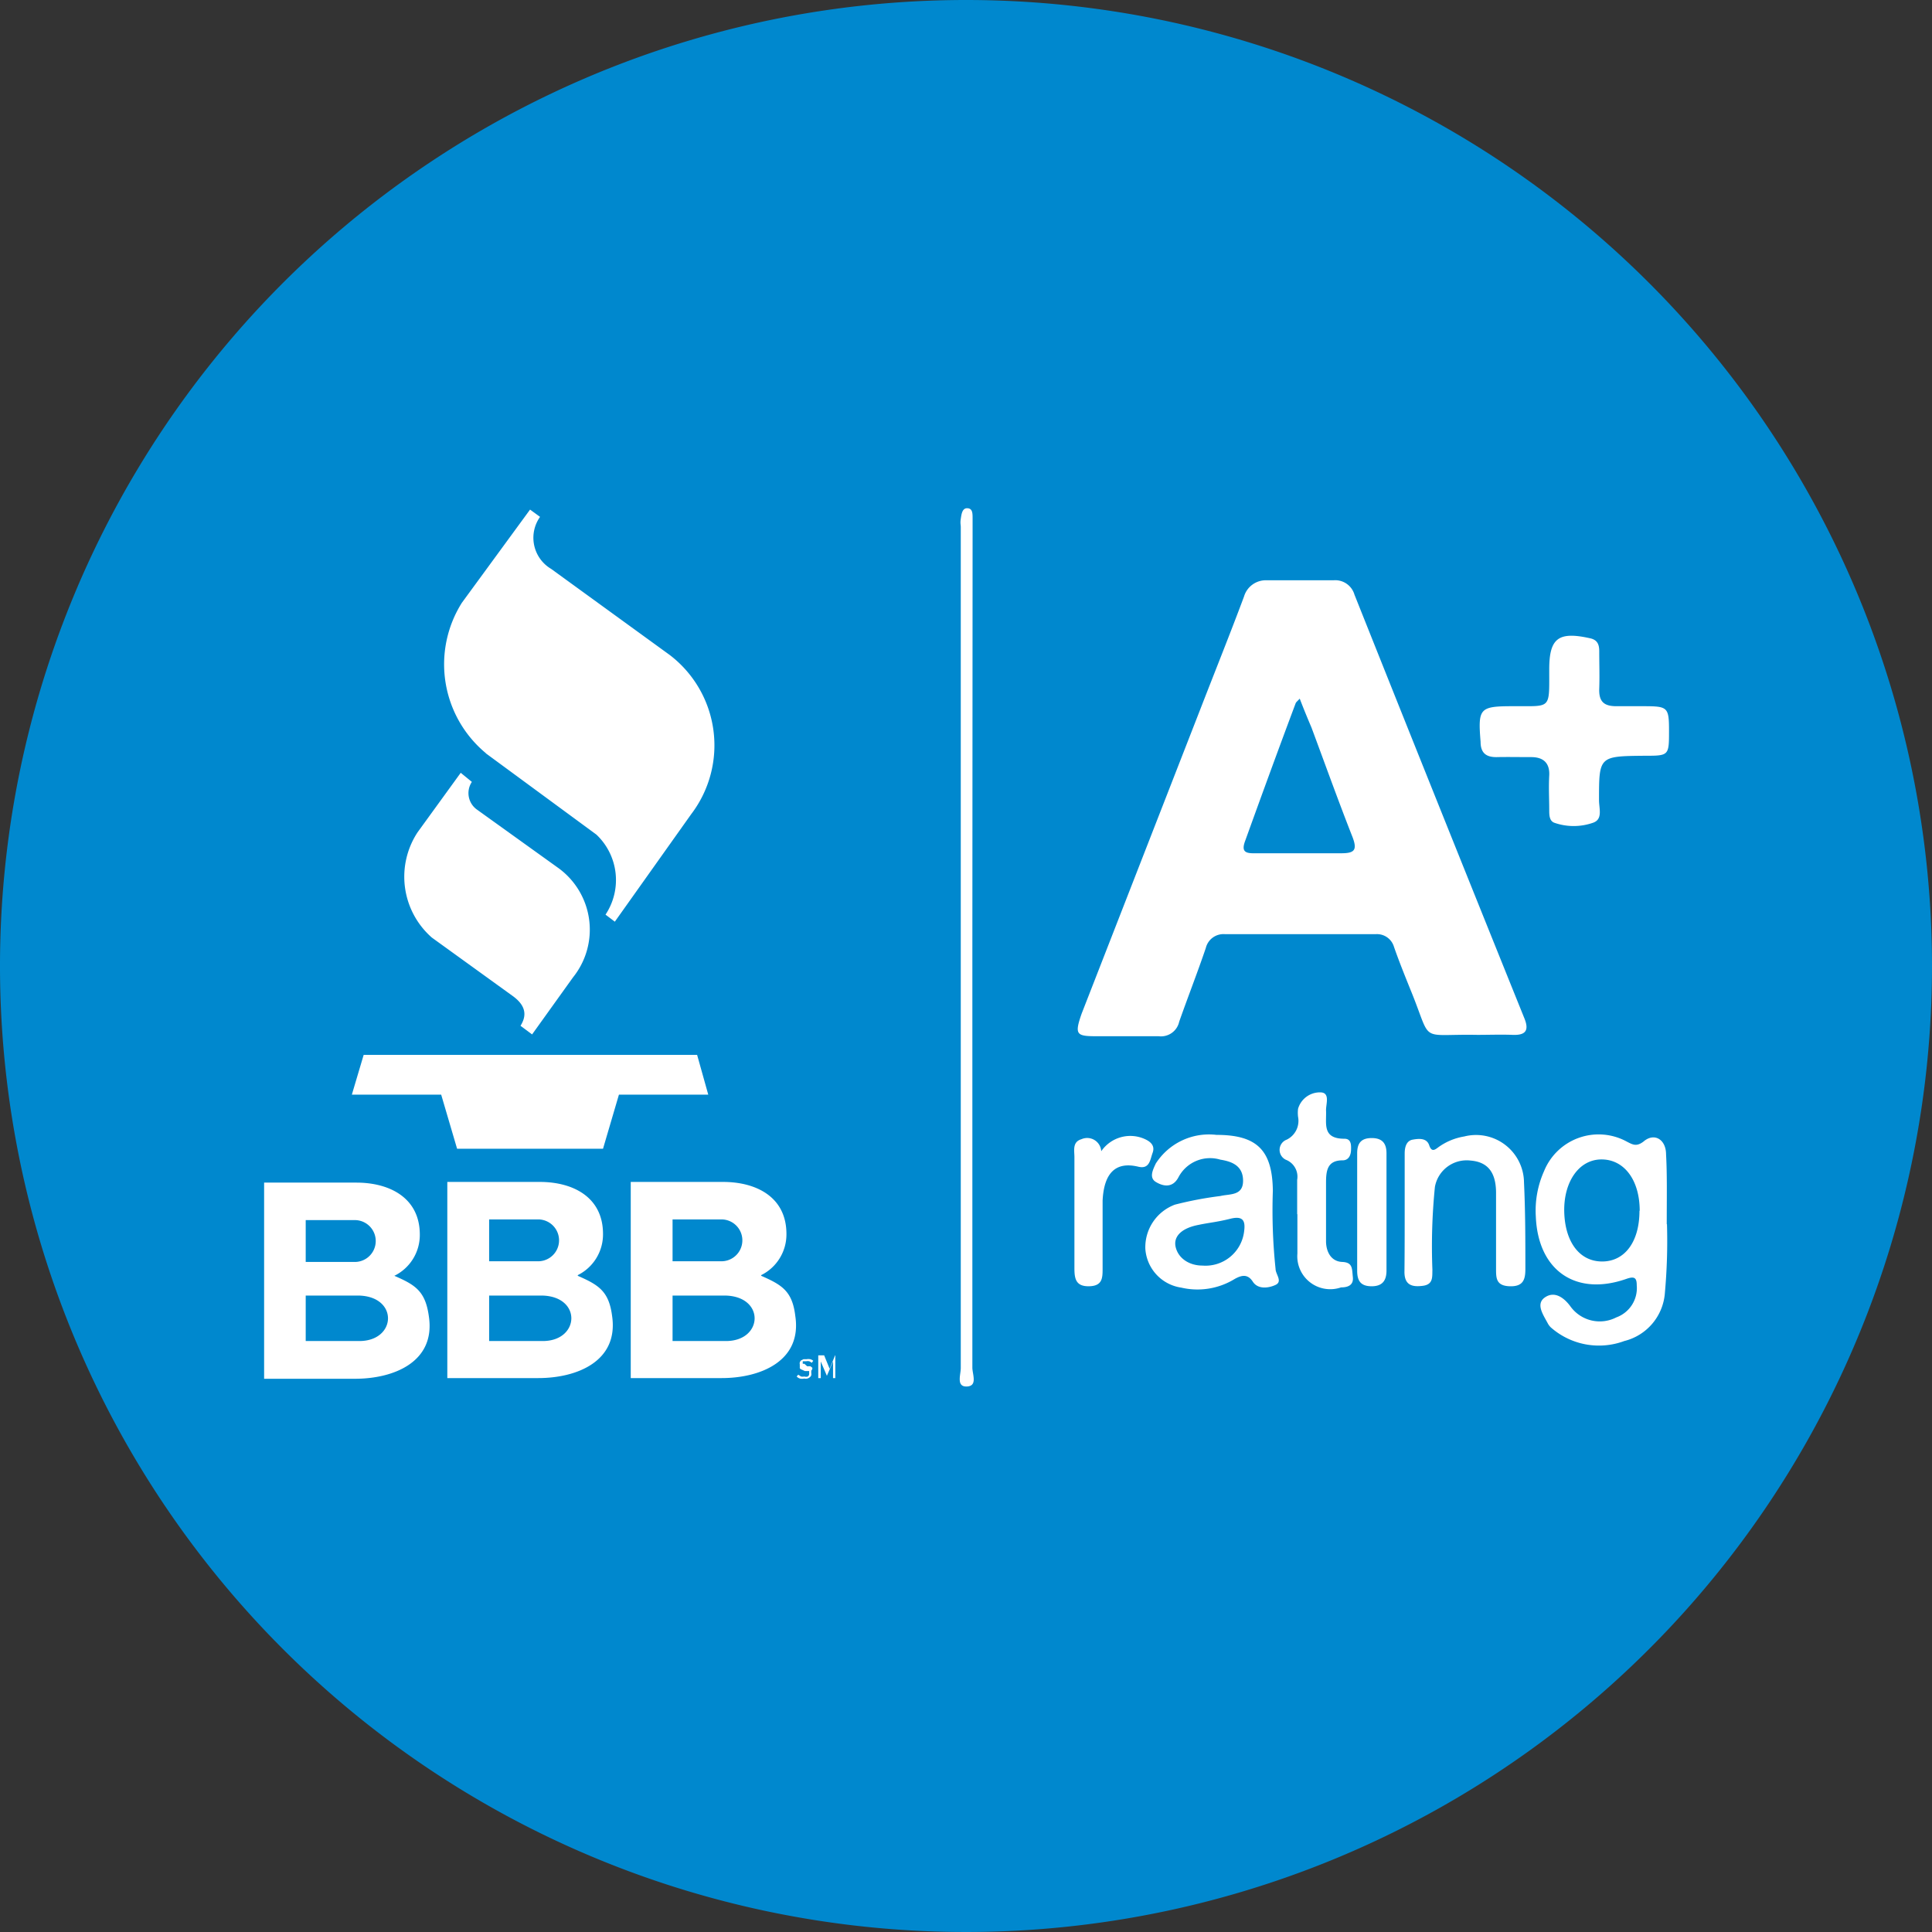 <svg xmlns="http://www.w3.org/2000/svg" viewBox="0 0 85 85"><rect x="0" y="0" width="85" height="85" fill="#333333" stroke="none"/><defs><style>.cls-1{fill:#0088ce;}.cls-2{fill:#fff;}</style></defs><g id="Layer_2" data-name="Layer 2"><g id="Layer_1-2" data-name="Layer 1"><path class="cls-1" d="M42.5,0A42.5,42.5,0,1,0,85,42.5,42.5,42.5,0,0,0,42.5,0"/><path class="cls-2" d="M65,45.53c-2.65-.05-1.95.43-2.95-2-.25-.62-.5-1.24-.72-1.87a.78.78,0,0,0-.81-.56H53.9a.8.8,0,0,0-.85.61c-.37,1.09-.79,2.16-1.17,3.24a.82.82,0,0,1-.9.64c-.91,0-1.82,0-2.72,0s-1-.06-.67-1L52.81,31.2c.64-1.65,1.3-3.29,1.92-4.95a1,1,0,0,1,1-.72c1,0,2,0,2.94,0a.88.88,0,0,1,.92.63q3.72,9.33,7.48,18.65c.23.57,0,.74-.52.72S65.51,45.53,65,45.53Zm-7.81-14.8c-.11.12-.17.16-.19.22-.75,2-1.48,4-2.22,6.05-.17.46,0,.55.43.54,1.27,0,2.53,0,3.8,0,.58,0,.71-.14.5-.7-.63-1.6-1.21-3.22-1.81-4.83C57.53,31.61,57.36,31.2,57.18,30.73Zm15.07.34c-.38,0-.77,0-1.15,0-.56,0-.77-.22-.75-.77s0-1.1,0-1.65c0-.28-.07-.5-.41-.57-1.39-.31-1.79,0-1.79,1.37v.08c0,1.7.08,1.53-1.57,1.54-1.5,0-1.57.08-1.45,1.57,0,.5.26.68.72.67s1,0,1.51,0,.82.24.79.81,0,1,0,1.51c0,.22,0,.49.23.57a2.58,2.58,0,0,0,1.69,0c.45-.15.27-.62.27-1,0-1.93,0-1.93,2-1.95,1.07,0,1.08,0,1.08-1.08S73.38,31.07,72.25,31.07Zm1.08,22.79a25.29,25.29,0,0,1-.09,3A2.36,2.36,0,0,1,71.46,59a3.2,3.2,0,0,1-3.23-.6.7.7,0,0,1-.13-.17c-.2-.38-.55-.86-.13-1.15s.84,0,1.14.42a1.59,1.59,0,0,0,2,.46,1.37,1.37,0,0,0,.9-1.41c0-.32-.09-.41-.44-.29-2.23.79-3.9-.35-4-2.73a4.25,4.25,0,0,1,.36-2,2.59,2.59,0,0,1,3.65-1.3c.27.14.42.22.72,0,.48-.42,1-.1,1,.56C73.35,51.69,73.33,52.6,73.33,53.86Zm-1.2-.59c0-1.35-.68-2.26-1.68-2.26s-1.67,1-1.64,2.3.65,2.18,1.65,2.19S72.13,54.65,72.13,53.27ZM53.52,49.93c1.79,0,2.46.68,2.48,2.46a24.67,24.67,0,0,0,.12,3.44c0,.23.32.55,0,.7s-.78.2-1-.14-.48-.3-.8-.12a3.13,3.13,0,0,1-2.35.38,1.85,1.85,0,0,1-1.58-1.71A2,2,0,0,1,51.69,53a15.91,15.91,0,0,1,2-.38c.41-.1,1,0,1-.67s-.5-.85-1-.93a1.57,1.57,0,0,0-1.84.77c-.26.5-.69.4-1,.21s-.12-.55,0-.81A2.78,2.78,0,0,1,53.52,49.93Zm-.62,5.75a1.71,1.71,0,0,0,1.83-1.46c.07-.47,0-.75-.6-.6s-.93.17-1.4.27c-.74.14-1.13.51-1,1S52.34,55.68,52.9,55.68Zm8.89.28c0,.59.35.67.81.61s.41-.39.42-.7a26.14,26.14,0,0,1,.11-3.65,1.42,1.42,0,0,1,1.57-1.16c.74.06,1.11.5,1.12,1.39,0,1.12,0,2.24,0,3.37,0,.41,0,.75.6.77s.69-.3.69-.76c0-1.27,0-2.53-.06-3.8A2.11,2.11,0,0,0,64.42,50a2.69,2.69,0,0,0-1.12.46c-.15.11-.31.26-.42-.07s-.45-.3-.73-.25-.35.34-.35.61c0,.86,0,1.72,0,2.58S61.8,55.08,61.79,56Zm-19-32.44c0-.24,0-.48,0-.71s0-.44-.23-.45-.26.27-.29.47,0,.24,0,.36q0,18.5,0,37c0,.29-.21.83.27.81s.24-.54.24-.83c0-6.13,0-12.26,0-18.39ZM57.08,53.43c0,.58,0,1.15,0,1.72A1.45,1.45,0,0,0,59,56.64c.26,0,.56-.07.52-.45s0-.65-.47-.67-.7-.42-.71-.89c0-.86,0-1.72,0-2.58,0-.54.05-1,.73-1,.25,0,.36-.2.37-.45s0-.5-.29-.5c-1,0-.78-.68-.81-1.26,0-.28.18-.76-.23-.78a1,1,0,0,0-1,.72,1.42,1.42,0,0,0,0,.36.92.92,0,0,1-.5,1,.48.48,0,0,0,0,.9.8.8,0,0,1,.46.87c0,.5,0,1,0,1.5Zm-9.5-3.31c-.41.12-.31.5-.31.79,0,1.63,0,3.25,0,4.88,0,.45.05.81.64.8s.6-.36.6-.77c0-1,0-2,0-3,.06-1.21.57-1.73,1.57-1.49.5.12.52-.31.63-.61s-.07-.48-.33-.6a1.55,1.55,0,0,0-1.93.53A.62.62,0,0,0,47.58,50.12ZM61,50.74c0-.43-.18-.67-.65-.67s-.64.23-.64.67c0,1.72,0,3.44,0,5.16,0,.41.12.68.61.69s.68-.24.68-.69V50.74ZM19,41.25l3.53,2.55c.61.43.66.87.37,1.33l.51.38L25.21,43a3.35,3.35,0,0,0-.63-4.8L21,35.63a.89.89,0,0,1-.24-1.23L20.27,34l-1.9,2.62A3.56,3.56,0,0,0,19,41.25Zm2.37-8.11,4.87,3.58a2.75,2.75,0,0,1,.4,3.52l.41.31,3.36-4.73a5,5,0,0,0-.94-7l-5.22-3.79a1.59,1.59,0,0,1-.49-2.29l-.44-.32-3,4.1A5.08,5.08,0,0,0,21.38,33.14Zm9.3,13.27H16l-.52,1.75h3.93l.7,2.38h6.42l.7-2.38h3.93ZM17.35,56.13a2,2,0,0,0,1.12-1.81c0-1.63-1.34-2.29-2.79-2.29H11.62v8.63h4c1.72,0,3.54-.75,3.25-2.73C18.72,56.8,18.27,56.53,17.35,56.13Zm-3.9-2.45h2.12a.92.92,0,1,1,.08,1.84h-2.2ZM15.81,59H13.45v-2h2.36C17.54,57.06,17.44,59,15.81,59Zm9.61-2.9a2,2,0,0,0,1.11-1.81c0-1.63-1.33-2.29-2.78-2.29H19.68v8.63h4c1.72,0,3.54-.75,3.25-2.73C26.79,56.8,26.33,56.53,25.42,56.13Zm-3.9-2.45h2.11a.92.92,0,1,1,.09,1.84h-2.2ZM23.88,59H21.52v-2h2.36C25.61,57.06,25.5,59,23.88,59Zm9.61-2.9a2,2,0,0,0,1.11-1.81c0-1.63-1.33-2.29-2.79-2.29H27.75v8.63h4c1.71,0,3.54-.75,3.24-2.73C34.86,56.8,34.4,56.53,33.49,56.13Zm-3.9-2.45H31.7a.92.92,0,1,1,.08,1.84H29.59ZM31.94,59H29.59v-2h2.35C33.67,57.06,33.57,59,31.94,59Zm3.8,1.18a.35.35,0,0,0-.09-.07l-.14,0L35.39,60l-.07,0a.1.1,0,0,1,0-.05v0a.13.13,0,0,1,0-.06l0,0,.06,0h.09a.27.27,0,0,1,.13,0,.34.34,0,0,1,.11.07l.07-.09a.33.33,0,0,0-.13-.07.47.47,0,0,0-.17,0h-.13l-.1.05a.21.21,0,0,0-.06.08.2.2,0,0,0,0,.11.29.29,0,0,0,0,.09.18.18,0,0,0,0,.07.2.2,0,0,0,.09.06l.13.06.12,0,.07,0,0,.06s0,0,0,.06a.14.14,0,0,1-.06.12.22.22,0,0,1-.15,0,.37.37,0,0,1-.15,0l-.12-.08-.07.08a.34.34,0,0,0,.14.09.41.41,0,0,0,.19,0,.32.32,0,0,0,.14,0,.24.24,0,0,0,.11-.06.16.16,0,0,0,.06-.08.2.2,0,0,0,0-.11.25.25,0,0,0,0-.09A.22.22,0,0,0,35.74,60.21Zm1-.55-.24.59,0,0,0,.06,0,0v0l0,0,0-.06,0,0-.24-.59H36v1h.11v-.73s0,0,0,0l0,0s0,0,0,0l.27.63.27-.63v0l0,0,0,0v.73h.1v-1Z"/></g></g></svg>